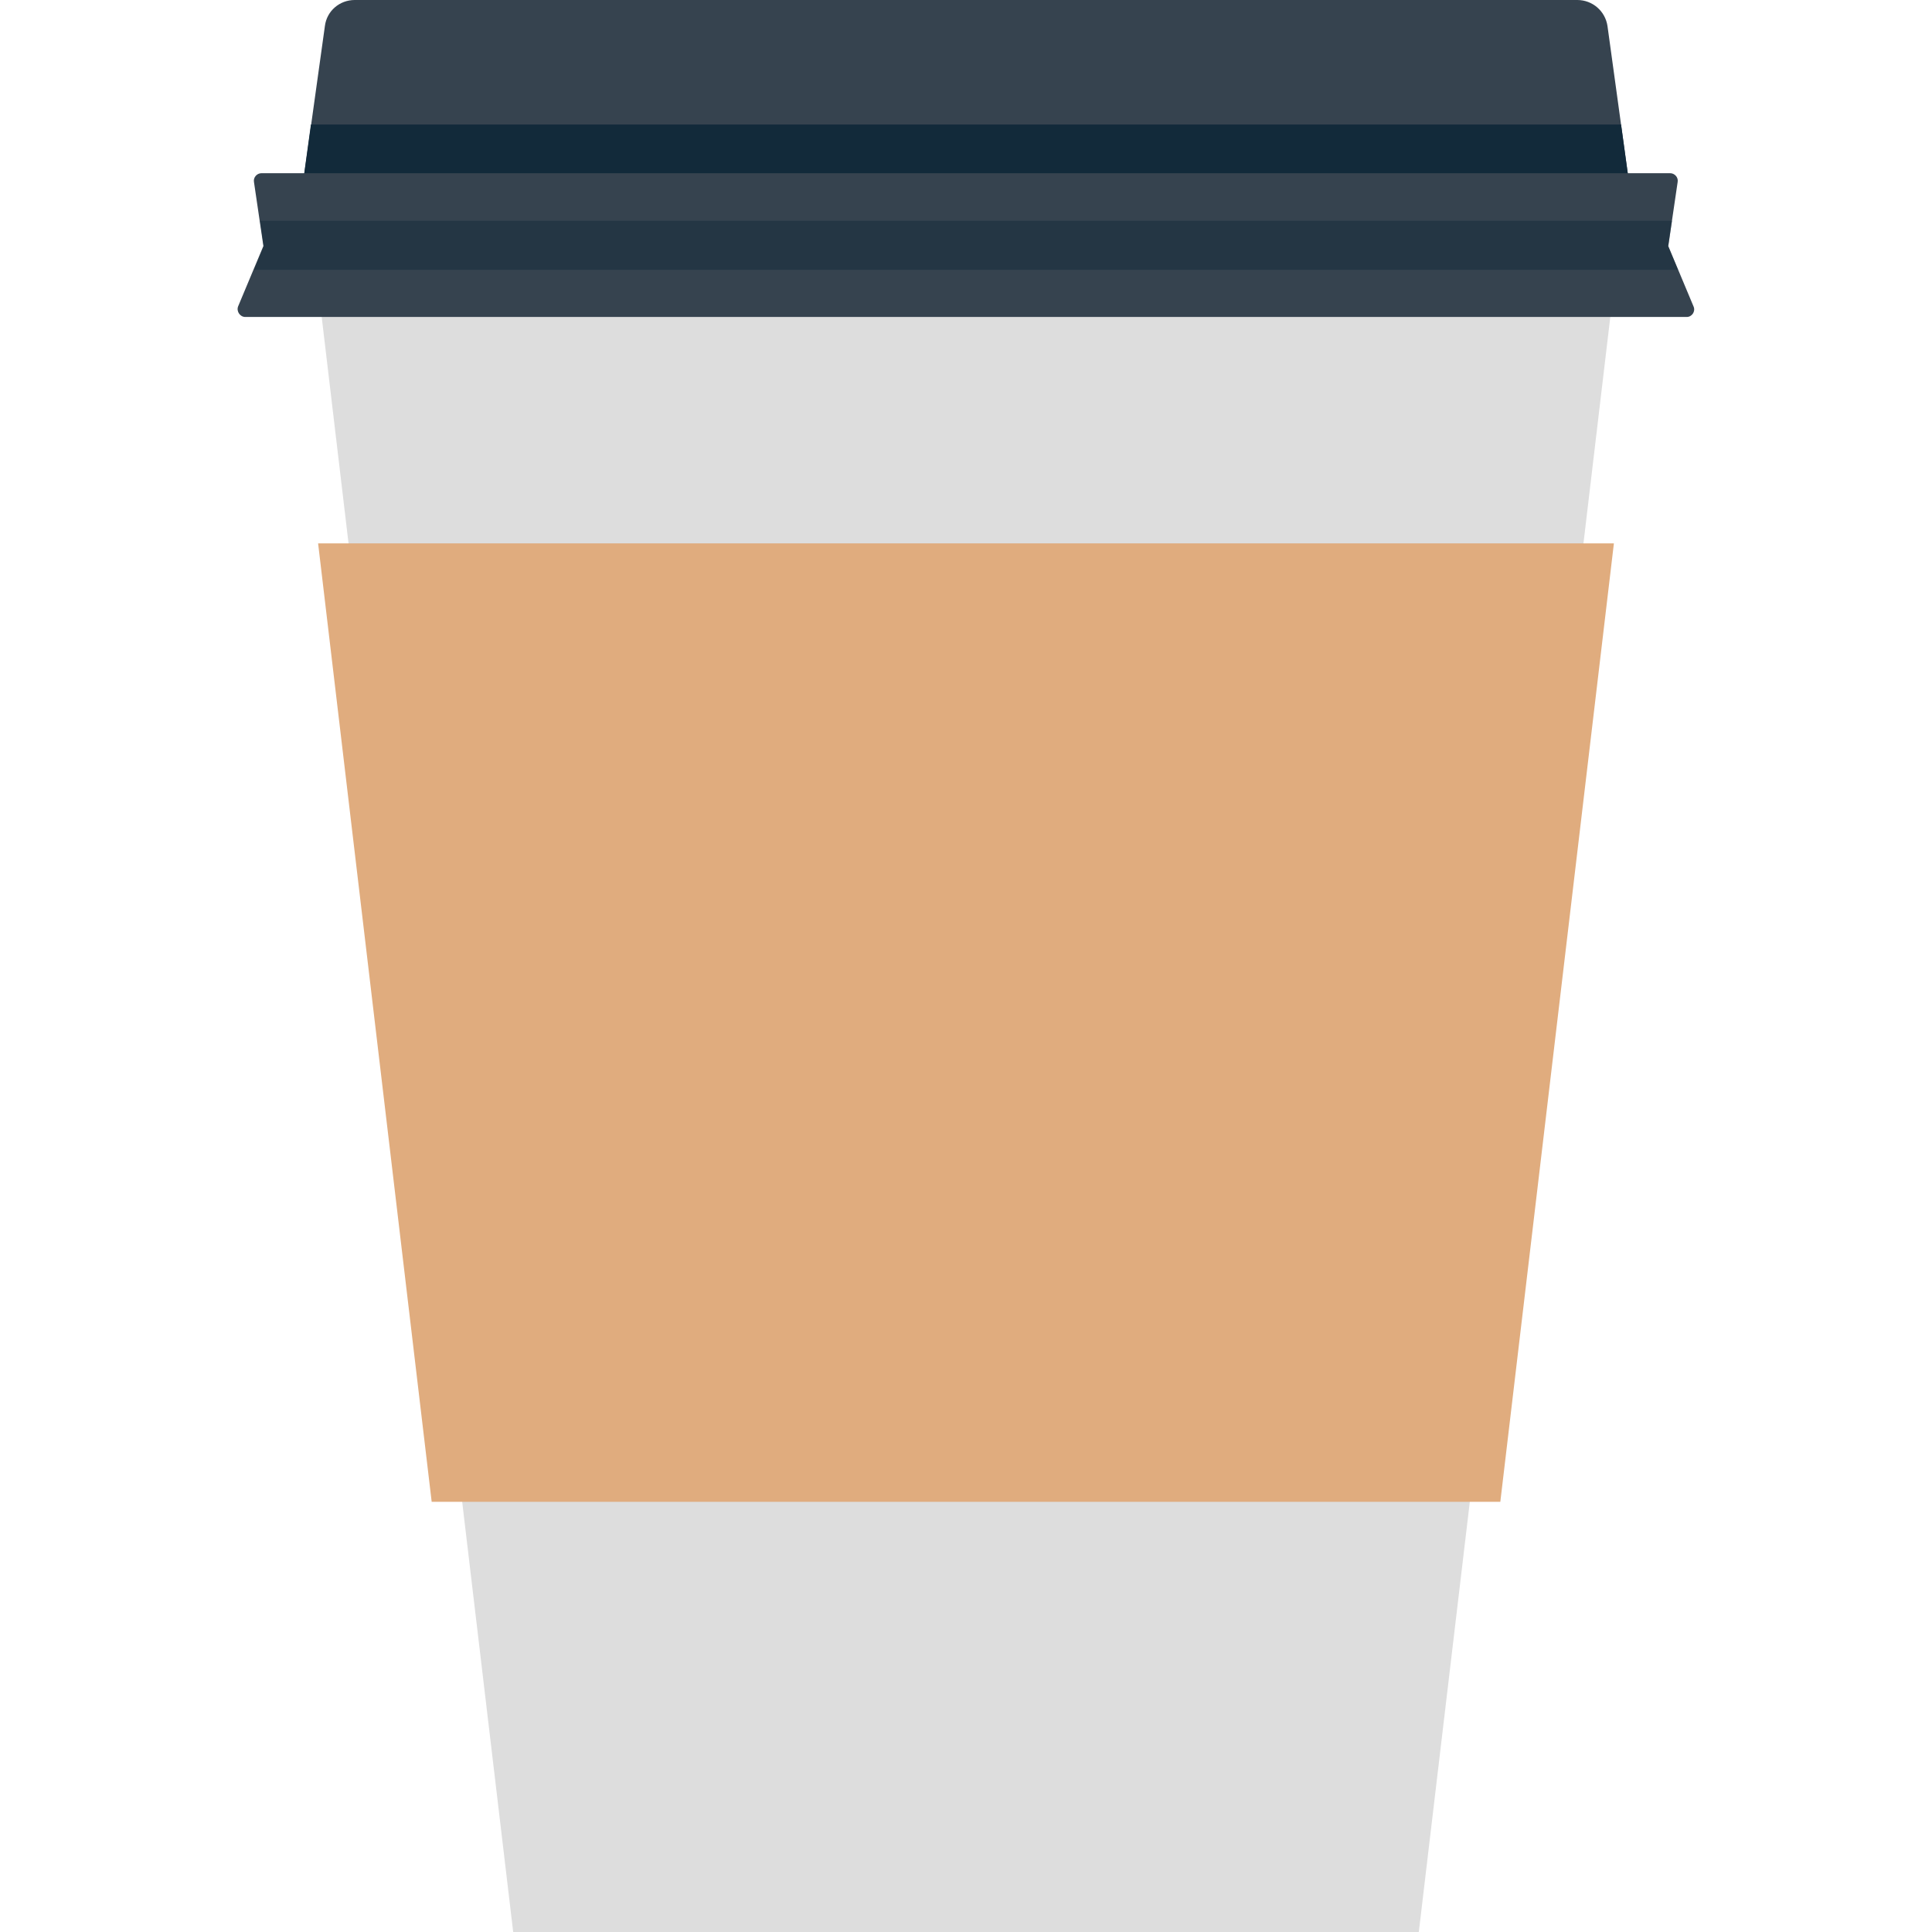 <svg version="1.1" xmlns="http://www.w3.org/2000/svg" x="0" y="0" viewBox="0 0 512 512" xml:space="preserve"><style type="text/css">.st2{fill:#36434f}</style><path fill="#ddd" d="M256 65H83l53 447h240l53-447z"/><path fill="#e0ac7e" d="M114.4 398h283.2l30.1-254H84.3z"/><path class="st2" d="M426 6.9c-.6-4-4-6.9-8-6.9H94c-4 0-7.4 2.9-7.9 6.9L78 65h356l-8-58.1z"/><path fill="#122a3a" d="M78 65h356l-4.4-32H82.4z"/><path class="st2" d="m448.8 81.2-6.7-16 2.5-17c.2-1.2-.8-2.3-2-2.3H69.3c-1.2 0-2.2 1.1-2 2.3l2.5 17-6.7 16c-.5 1.3.5 2.8 1.9 2.8h382c1.4 0 2.4-1.5 1.8-2.8z"/><path opacity=".5" fill="#122a3a" d="m69.9 65.3-2.6 6.2h377.4l-2.6-6.2 1-6.8H68.9z"/></svg>